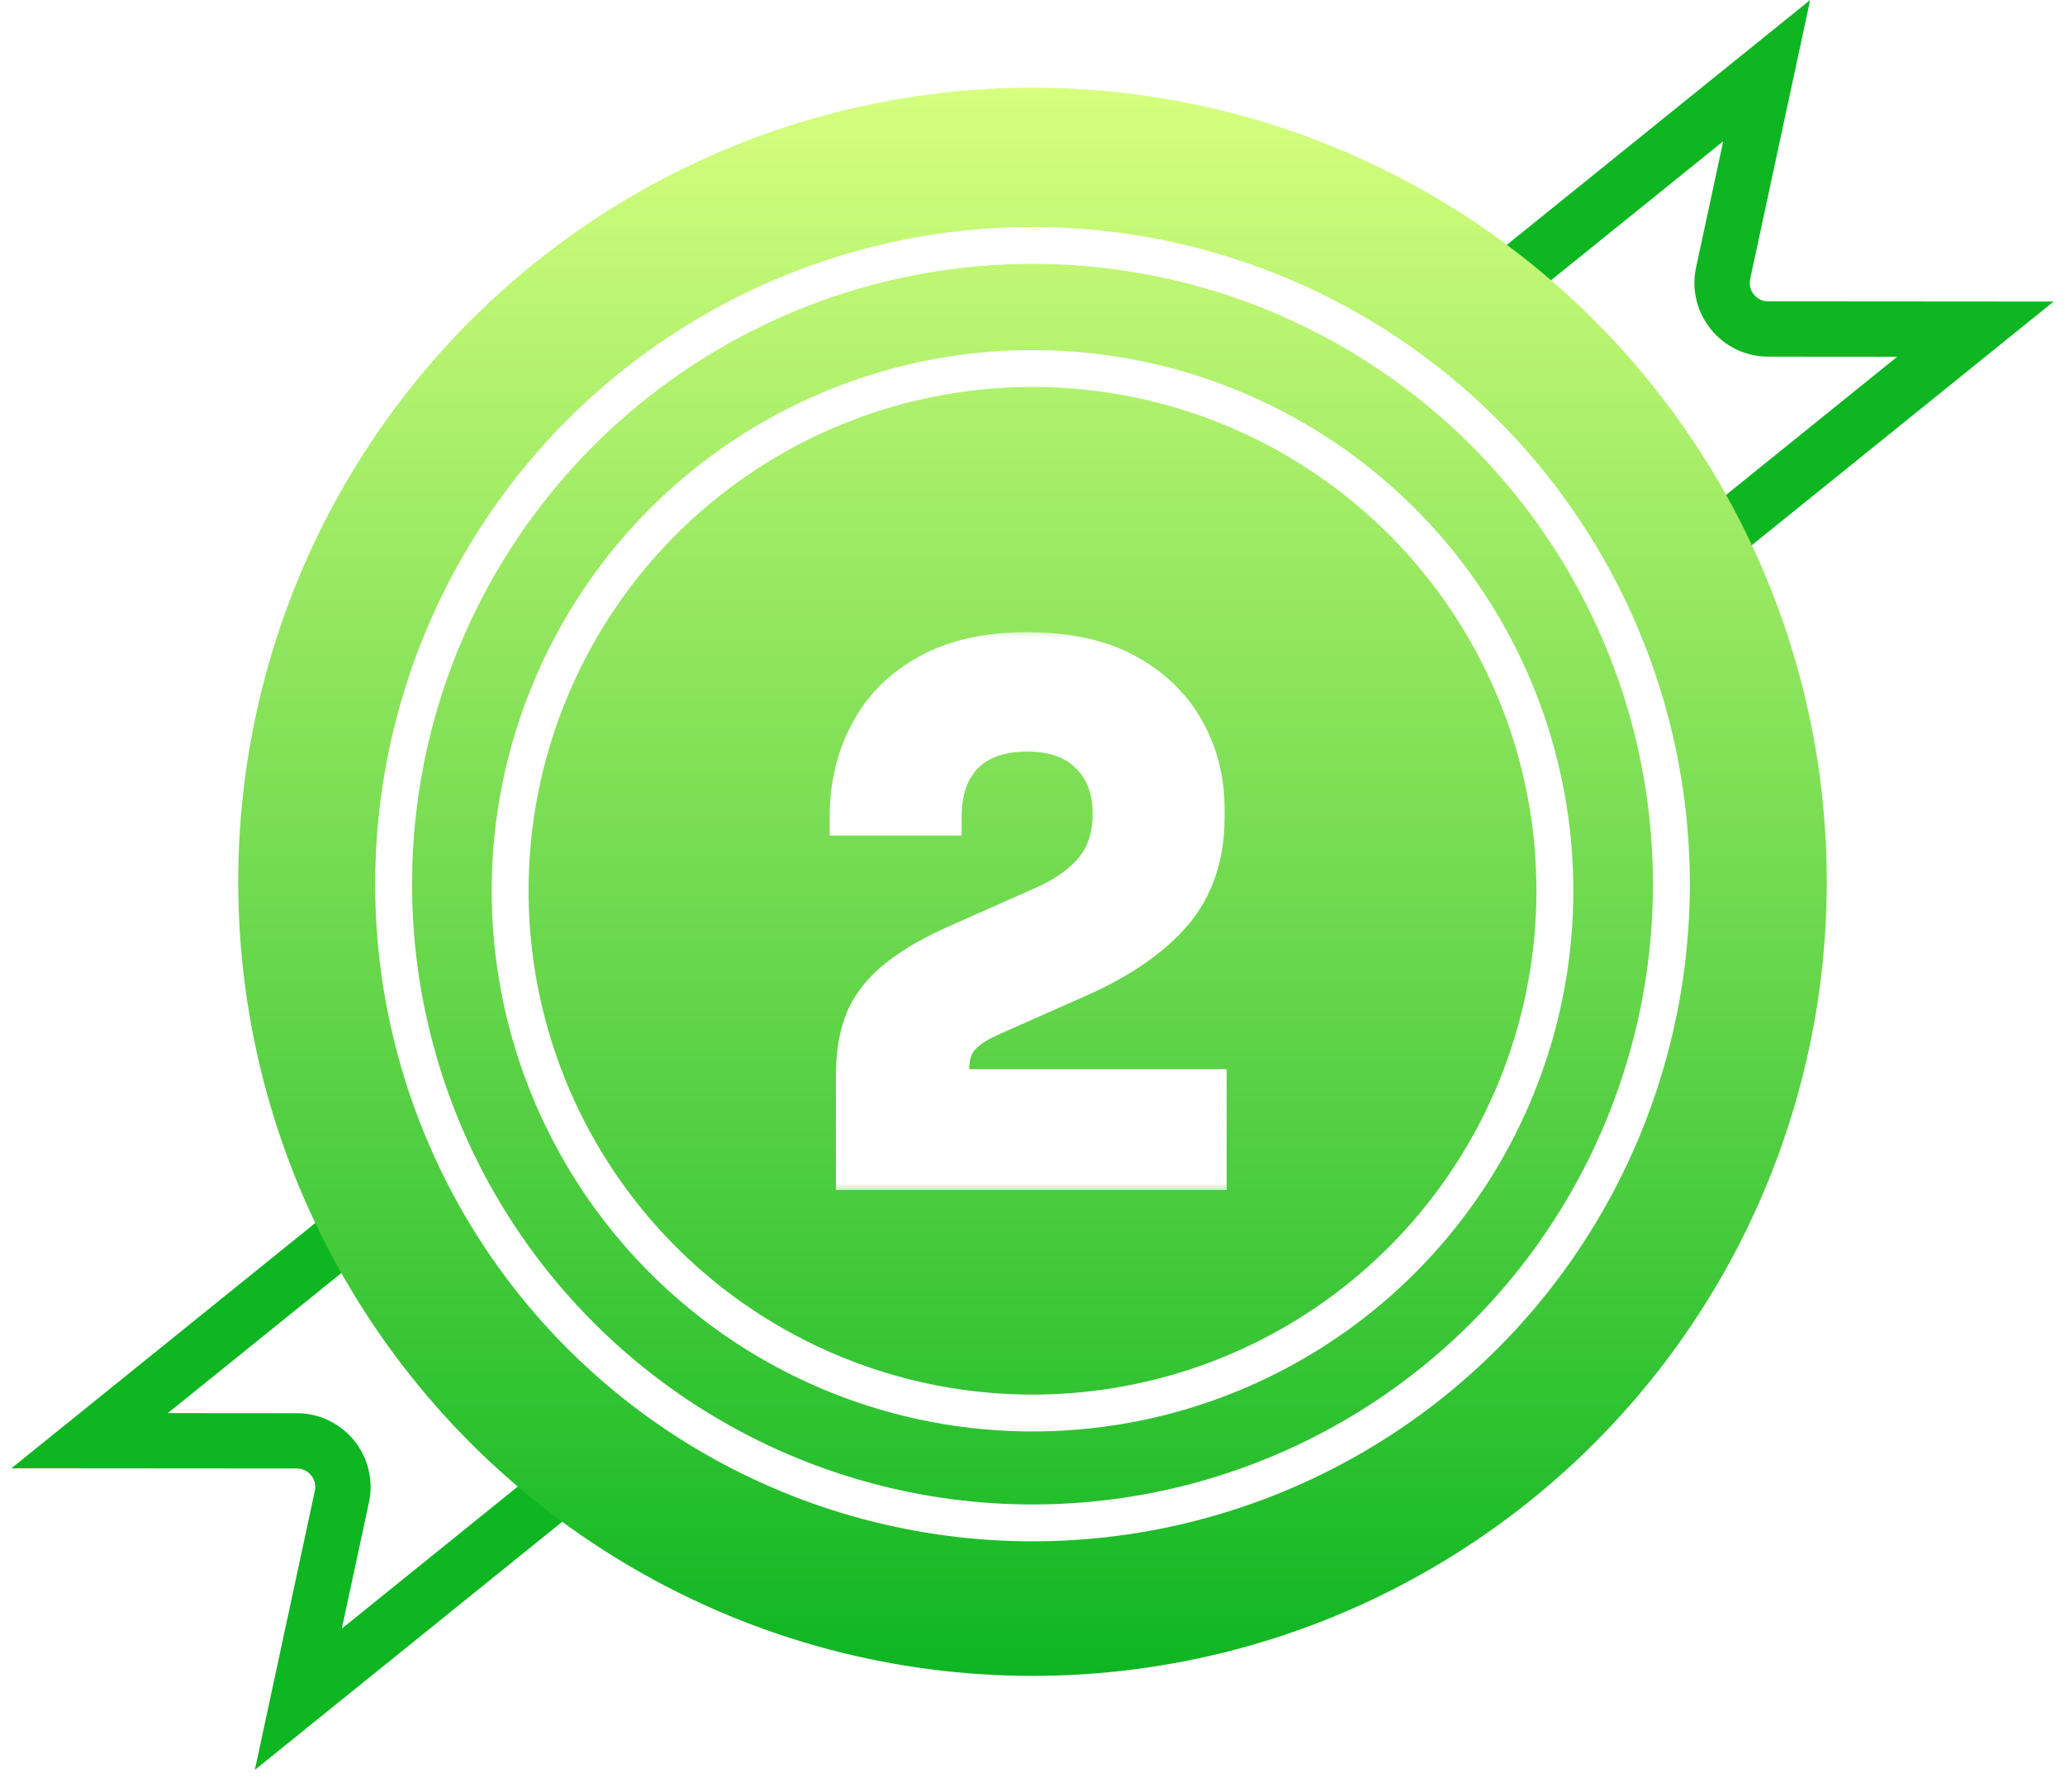 <svg width="91" height="79" viewBox="0 0 91 79" fill="none" xmlns="http://www.w3.org/2000/svg">
<path d="M52.877 23.278L77.854 3.113L75.935 12.043C75.663 13.307 76.626 14.501 77.92 14.501L87.053 14.508L62.077 34.673L52.877 23.278Z" stroke="#0EB622" stroke-width="2.438"/>
<path d="M28.924 43.34L3.948 63.504L13.081 63.511C14.375 63.512 15.338 64.705 15.066 65.969L13.147 74.899L38.124 54.734L28.924 43.34Z" stroke="#0EB622" stroke-width="2.438"/>
<circle cx="45.5" cy="38.868" r="35.002" fill="url(#paint0_linear_10320_93910)"/>
<circle cx="45.5" cy="38.972" r="28.154" stroke="white" stroke-width="1.625"/>
<circle cx="45.5" cy="39.263" r="23.02" stroke="white" stroke-width="1.625"/>
<g filter="url(#filter0_d_10320_93910)">
<mask id="path-6-outside-1_10320_93910" maskUnits="userSpaceOnUse" x="35.662" y="26.015" width="19" height="25" fill="black">
<rect fill="white" x="35.662" y="26.015" width="19" height="25"/>
<path d="M37.649 50.016V45.735C37.649 44.797 37.792 43.982 38.077 43.289C38.383 42.596 38.872 41.984 39.545 41.454C40.238 40.904 41.145 40.384 42.266 39.895L46.058 38.213C46.995 37.785 47.709 37.265 48.198 36.654C48.708 36.022 48.962 35.216 48.962 34.238C48.962 33.157 48.636 32.301 47.984 31.669C47.352 31.017 46.445 30.691 45.263 30.691C44.08 30.691 43.163 31.017 42.511 31.669C41.879 32.322 41.563 33.229 41.563 34.391H37.374C37.374 33.005 37.669 31.761 38.261 30.66C38.852 29.539 39.728 28.663 40.89 28.031C42.052 27.378 43.51 27.052 45.263 27.052C47.016 27.052 48.473 27.368 49.635 28C50.797 28.632 51.674 29.478 52.265 30.538C52.856 31.578 53.151 32.74 53.151 34.024V34.421C53.151 36.093 52.683 37.489 51.745 38.61C50.807 39.711 49.431 40.669 47.617 41.485L43.826 43.166C43.112 43.472 42.613 43.798 42.327 44.145C42.042 44.471 41.899 44.919 41.899 45.49V47.447L40.86 46.316H53.243V50.016H37.649Z"/>
</mask>
<path d="M37.649 50.016V45.735C37.649 44.797 37.792 43.982 38.077 43.289C38.383 42.596 38.872 41.984 39.545 41.454C40.238 40.904 41.145 40.384 42.266 39.895L46.058 38.213C46.995 37.785 47.709 37.265 48.198 36.654C48.708 36.022 48.962 35.216 48.962 34.238C48.962 33.157 48.636 32.301 47.984 31.669C47.352 31.017 46.445 30.691 45.263 30.691C44.08 30.691 43.163 31.017 42.511 31.669C41.879 32.322 41.563 33.229 41.563 34.391H37.374C37.374 33.005 37.669 31.761 38.261 30.66C38.852 29.539 39.728 28.663 40.89 28.031C42.052 27.378 43.51 27.052 45.263 27.052C47.016 27.052 48.473 27.368 49.635 28C50.797 28.632 51.674 29.478 52.265 30.538C52.856 31.578 53.151 32.74 53.151 34.024V34.421C53.151 36.093 52.683 37.489 51.745 38.61C50.807 39.711 49.431 40.669 47.617 41.485L43.826 43.166C43.112 43.472 42.613 43.798 42.327 44.145C42.042 44.471 41.899 44.919 41.899 45.49V47.447L40.86 46.316H53.243V50.016H37.649Z" fill="white"/>
<path d="M37.649 50.016H36.837V50.828H37.649V50.016ZM38.077 43.289L37.334 42.961L37.33 42.97L37.326 42.979L38.077 43.289ZM39.545 41.454L40.048 42.092L40.05 42.09L39.545 41.454ZM42.266 39.895L42.591 40.639L42.596 40.637L42.266 39.895ZM46.058 38.213L46.387 38.956L46.395 38.952L46.058 38.213ZM48.198 36.654L47.566 36.143L47.563 36.146L48.198 36.654ZM47.984 31.669L47.4 32.235L47.409 32.244L47.419 32.253L47.984 31.669ZM42.511 31.669L41.936 31.095L41.927 31.104L42.511 31.669ZM41.563 34.391V35.203H42.376V34.391H41.563ZM37.374 34.391H36.561V35.203H37.374V34.391ZM38.261 30.66L38.977 31.045L38.98 31.039L38.261 30.66ZM40.89 28.031L41.279 28.745L41.288 28.739L40.89 28.031ZM49.635 28L50.023 27.286L49.635 28ZM52.265 30.538L51.555 30.934L51.558 30.94L52.265 30.538ZM51.745 38.61L52.364 39.137L52.368 39.132L51.745 38.61ZM47.617 41.485L47.947 42.227L47.95 42.226L47.617 41.485ZM43.826 43.166L44.146 43.913L44.155 43.909L43.826 43.166ZM42.327 44.145L42.939 44.68L42.947 44.671L42.955 44.661L42.327 44.145ZM41.899 47.447L41.301 47.997L42.712 49.532V47.447H41.899ZM40.86 46.316V45.503H39.009L40.261 46.866L40.86 46.316ZM53.243 46.316H54.056V45.503H53.243V46.316ZM53.243 50.016V50.828H54.056V50.016H53.243ZM38.462 50.016V45.735H36.837V50.016H38.462ZM38.462 45.735C38.462 44.877 38.592 44.172 38.829 43.598L37.326 42.979C36.991 43.792 36.837 44.717 36.837 45.735H38.462ZM38.821 43.617C39.066 43.06 39.466 42.551 40.048 42.092L39.042 40.816C38.279 41.417 37.7 42.131 37.334 42.961L38.821 43.617ZM40.05 42.09C40.672 41.597 41.512 41.11 42.591 40.639L41.941 39.15C40.778 39.657 39.804 40.21 39.039 40.818L40.05 42.09ZM42.596 40.637L46.387 38.956L45.728 37.47L41.937 39.152L42.596 40.637ZM46.395 38.952C47.413 38.487 48.243 37.898 48.833 37.161L47.563 36.146C47.175 36.632 46.577 37.082 45.72 37.474L46.395 38.952ZM48.831 37.164C49.479 36.359 49.775 35.362 49.775 34.238H48.15C48.15 35.07 47.936 35.684 47.566 36.143L48.831 37.164ZM49.775 34.238C49.775 32.983 49.389 31.899 48.55 31.086L47.419 32.253C47.883 32.703 48.15 33.333 48.15 34.238H49.775ZM48.568 31.104C47.74 30.25 46.596 29.878 45.263 29.878V31.504C46.294 31.504 46.964 31.784 47.4 32.235L48.568 31.104ZM45.263 29.878C43.928 29.878 42.781 30.25 41.936 31.095L43.085 32.244C43.546 31.784 44.232 31.504 45.263 31.504V29.878ZM41.927 31.104C41.111 31.947 40.75 33.079 40.75 34.391H42.376C42.376 33.378 42.647 32.697 43.094 32.235L41.927 31.104ZM41.563 33.578H37.374V35.203H41.563V33.578ZM38.187 34.391C38.187 33.124 38.456 32.015 38.977 31.045L37.545 30.276C36.883 31.507 36.561 32.885 36.561 34.391H38.187ZM38.98 31.039C39.492 30.067 40.251 29.304 41.279 28.745L40.502 27.317C39.206 28.022 38.211 29.012 37.542 30.281L38.98 31.039ZM41.288 28.739C42.296 28.174 43.606 27.865 45.263 27.865V26.24C43.413 26.24 41.808 26.584 40.492 27.322L41.288 28.739ZM45.263 27.865C46.923 27.865 48.237 28.165 49.247 28.714L50.023 27.286C48.71 26.572 47.109 26.24 45.263 26.24V27.865ZM49.247 28.714C50.286 29.279 51.045 30.02 51.555 30.934L52.974 30.142C52.302 28.936 51.308 27.985 50.023 27.286L49.247 28.714ZM51.558 30.94C52.075 31.848 52.339 32.87 52.339 34.024H53.964C53.964 32.61 53.637 31.308 52.971 30.136L51.558 30.94ZM52.339 34.024V34.421H53.964V34.024H52.339ZM52.339 34.421C52.339 35.931 51.92 37.135 51.122 38.089L52.368 39.132C53.446 37.844 53.964 36.255 53.964 34.421H52.339ZM51.126 38.083C50.29 39.065 49.027 39.96 47.284 40.743L47.95 42.226C49.836 41.379 51.324 40.358 52.364 39.137L51.126 38.083ZM47.288 40.742L43.496 42.423L44.155 43.909L47.947 42.227L47.288 40.742ZM43.505 42.419C42.748 42.744 42.108 43.133 41.7 43.628L42.955 44.661C43.118 44.463 43.476 44.2 44.146 43.913L43.505 42.419ZM41.716 43.61C41.264 44.126 41.087 44.786 41.087 45.49H42.712C42.712 45.053 42.82 44.816 42.939 44.68L41.716 43.61ZM41.087 45.49V47.447H42.712V45.49H41.087ZM42.498 46.897L41.458 45.766L40.261 46.866L41.301 47.997L42.498 46.897ZM40.86 47.128H53.243V45.503H40.86V47.128ZM52.431 46.316V50.016H54.056V46.316H52.431ZM53.243 49.203H37.649V50.828H53.243V49.203Z" fill="white" mask="url(#path-6-outside-1_10320_93910)"/>
</g>
<defs>
<filter id="filter0_d_10320_93910" x="30.873" y="22.177" width="28.871" height="35.965" filterUnits="userSpaceOnUse" color-interpolation-filters="sRGB">
<feFlood flood-opacity="0" result="BackgroundImageFix"/>
<feColorMatrix in="SourceAlpha" type="matrix" values="0 0 0 0 0 0 0 0 0 0 0 0 0 0 0 0 0 0 127 0" result="hardAlpha"/>
<feOffset dy="1.625"/>
<feGaussianBlur stdDeviation="3.251"/>
<feComposite in2="hardAlpha" operator="out"/>
<feColorMatrix type="matrix" values="0 0 0 0 0.003 0 0 0 0 0.025 0 0 0 0 0.01 0 0 0 0.33 0"/>
<feBlend mode="normal" in2="BackgroundImageFix" result="effect1_dropShadow_10320_93910"/>
<feBlend mode="normal" in="SourceGraphic" in2="effect1_dropShadow_10320_93910" result="shape"/>
</filter>
<linearGradient id="paint0_linear_10320_93910" x1="45.5" y1="3.866" x2="45.5" y2="73.87" gradientUnits="userSpaceOnUse">
<stop stop-color="#D6FF7E"/>
<stop offset="1" stop-color="#0EB622"/>
</linearGradient>
</defs>
</svg>
